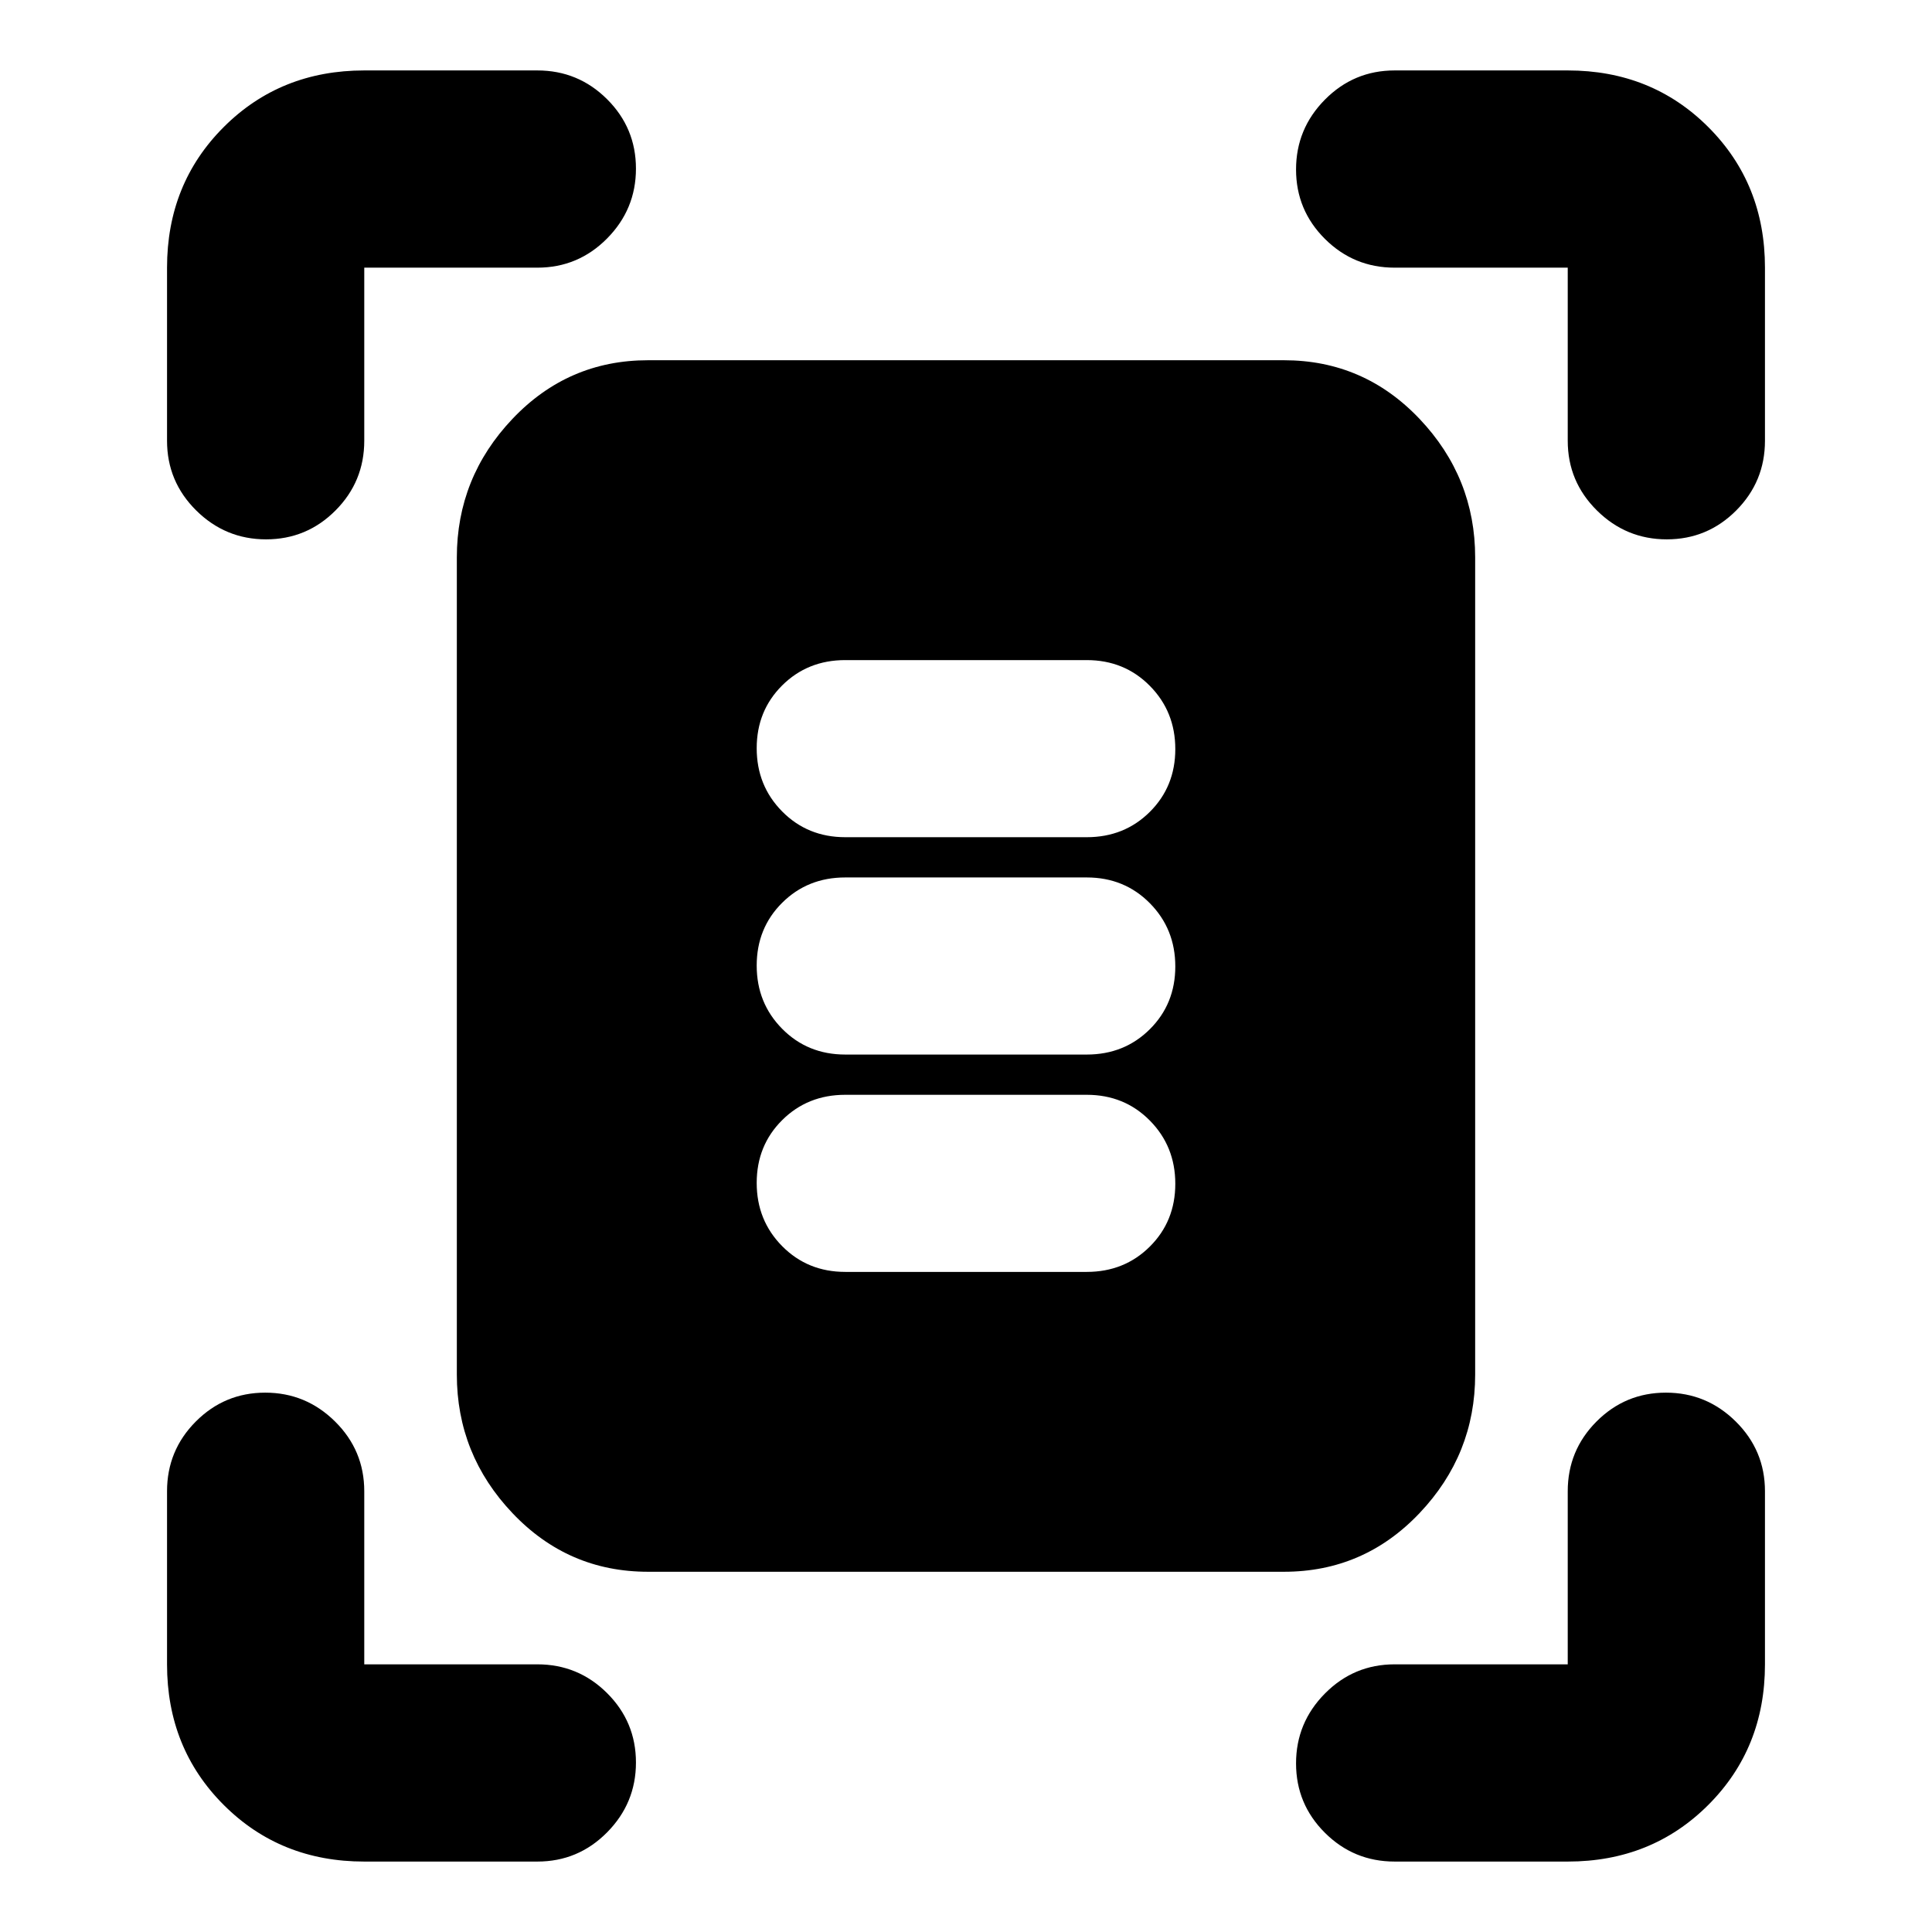 <svg xmlns="http://www.w3.org/2000/svg" height="20" viewBox="0 -960 960 960" width="20"><path d="M83-741v-86q0-41.7 28.15-69.85Q139.3-925 181-925h86q20.3 0 34.65 14.29Q316-896.42 316-876.21t-14.35 34.71Q287.3-827 267-827h-86v86q0 20.3-14.29 34.65Q152.42-692 132.21-692T97.5-706.35Q83-720.7 83-741Zm696 0v-86h-86q-20.3 0-34.65-14.29Q644-855.58 644-875.79t14.35-34.71Q672.7-925 693-925h86q41.7 0 69.85 28.15Q877-868.7 877-827v86q0 20.3-14.29 34.65Q848.42-692 828.21-692t-34.71-14.35Q779-720.7 779-741ZM83-133v-86q0-20.3 14.29-34.65Q111.58-268 131.79-268t34.71 14.35Q181-239.3 181-219v86h86q20.3 0 34.65 14.29Q316-104.42 316-84.21T301.65-49.5Q287.3-35 267-35h-86q-41.7 0-69.85-28.15Q83-91.3 83-133Zm696 98h-86q-20.3 0-34.65-14.29Q644-63.58 644-83.79t14.35-34.71Q672.7-133 693-133h86v-86q0-20.3 14.29-34.65Q807.58-268 827.79-268t34.71 14.35Q877-239.3 877-219v86q0 41.7-28.15 69.85Q820.7-35 779-35ZM322-179q-39.73 0-67.36-29.14Q227-237.27 227-277v-406q0-39.72 27.64-68.86Q282.27-781 322-781h316q39.72 0 67.36 29.14T733-683v406q0 39.73-27.64 68.86Q677.72-179 638-179H322Zm98-365h120q18.7 0 31.35-12.59Q584-569.18 584-587.79t-12.65-31.41Q558.7-632 540-632H420q-18.7 0-31.35 12.59Q376-606.82 376-588.21t12.65 31.41Q401.3-544 420-544Zm0 108h120q18.7 0 31.35-12.59Q584-461.18 584-479.79t-12.65-31.41Q558.7-524 540-524H420q-18.7 0-31.35 12.59Q376-498.82 376-480.21t12.65 31.41Q401.3-436 420-436Zm0 108h120q18.7 0 31.35-12.59Q584-353.18 584-371.79t-12.65-31.41Q558.7-416 540-416H420q-18.7 0-31.35 12.59Q376-390.82 376-372.21t12.65 31.41Q401.3-328 420-328Z"/></svg>
